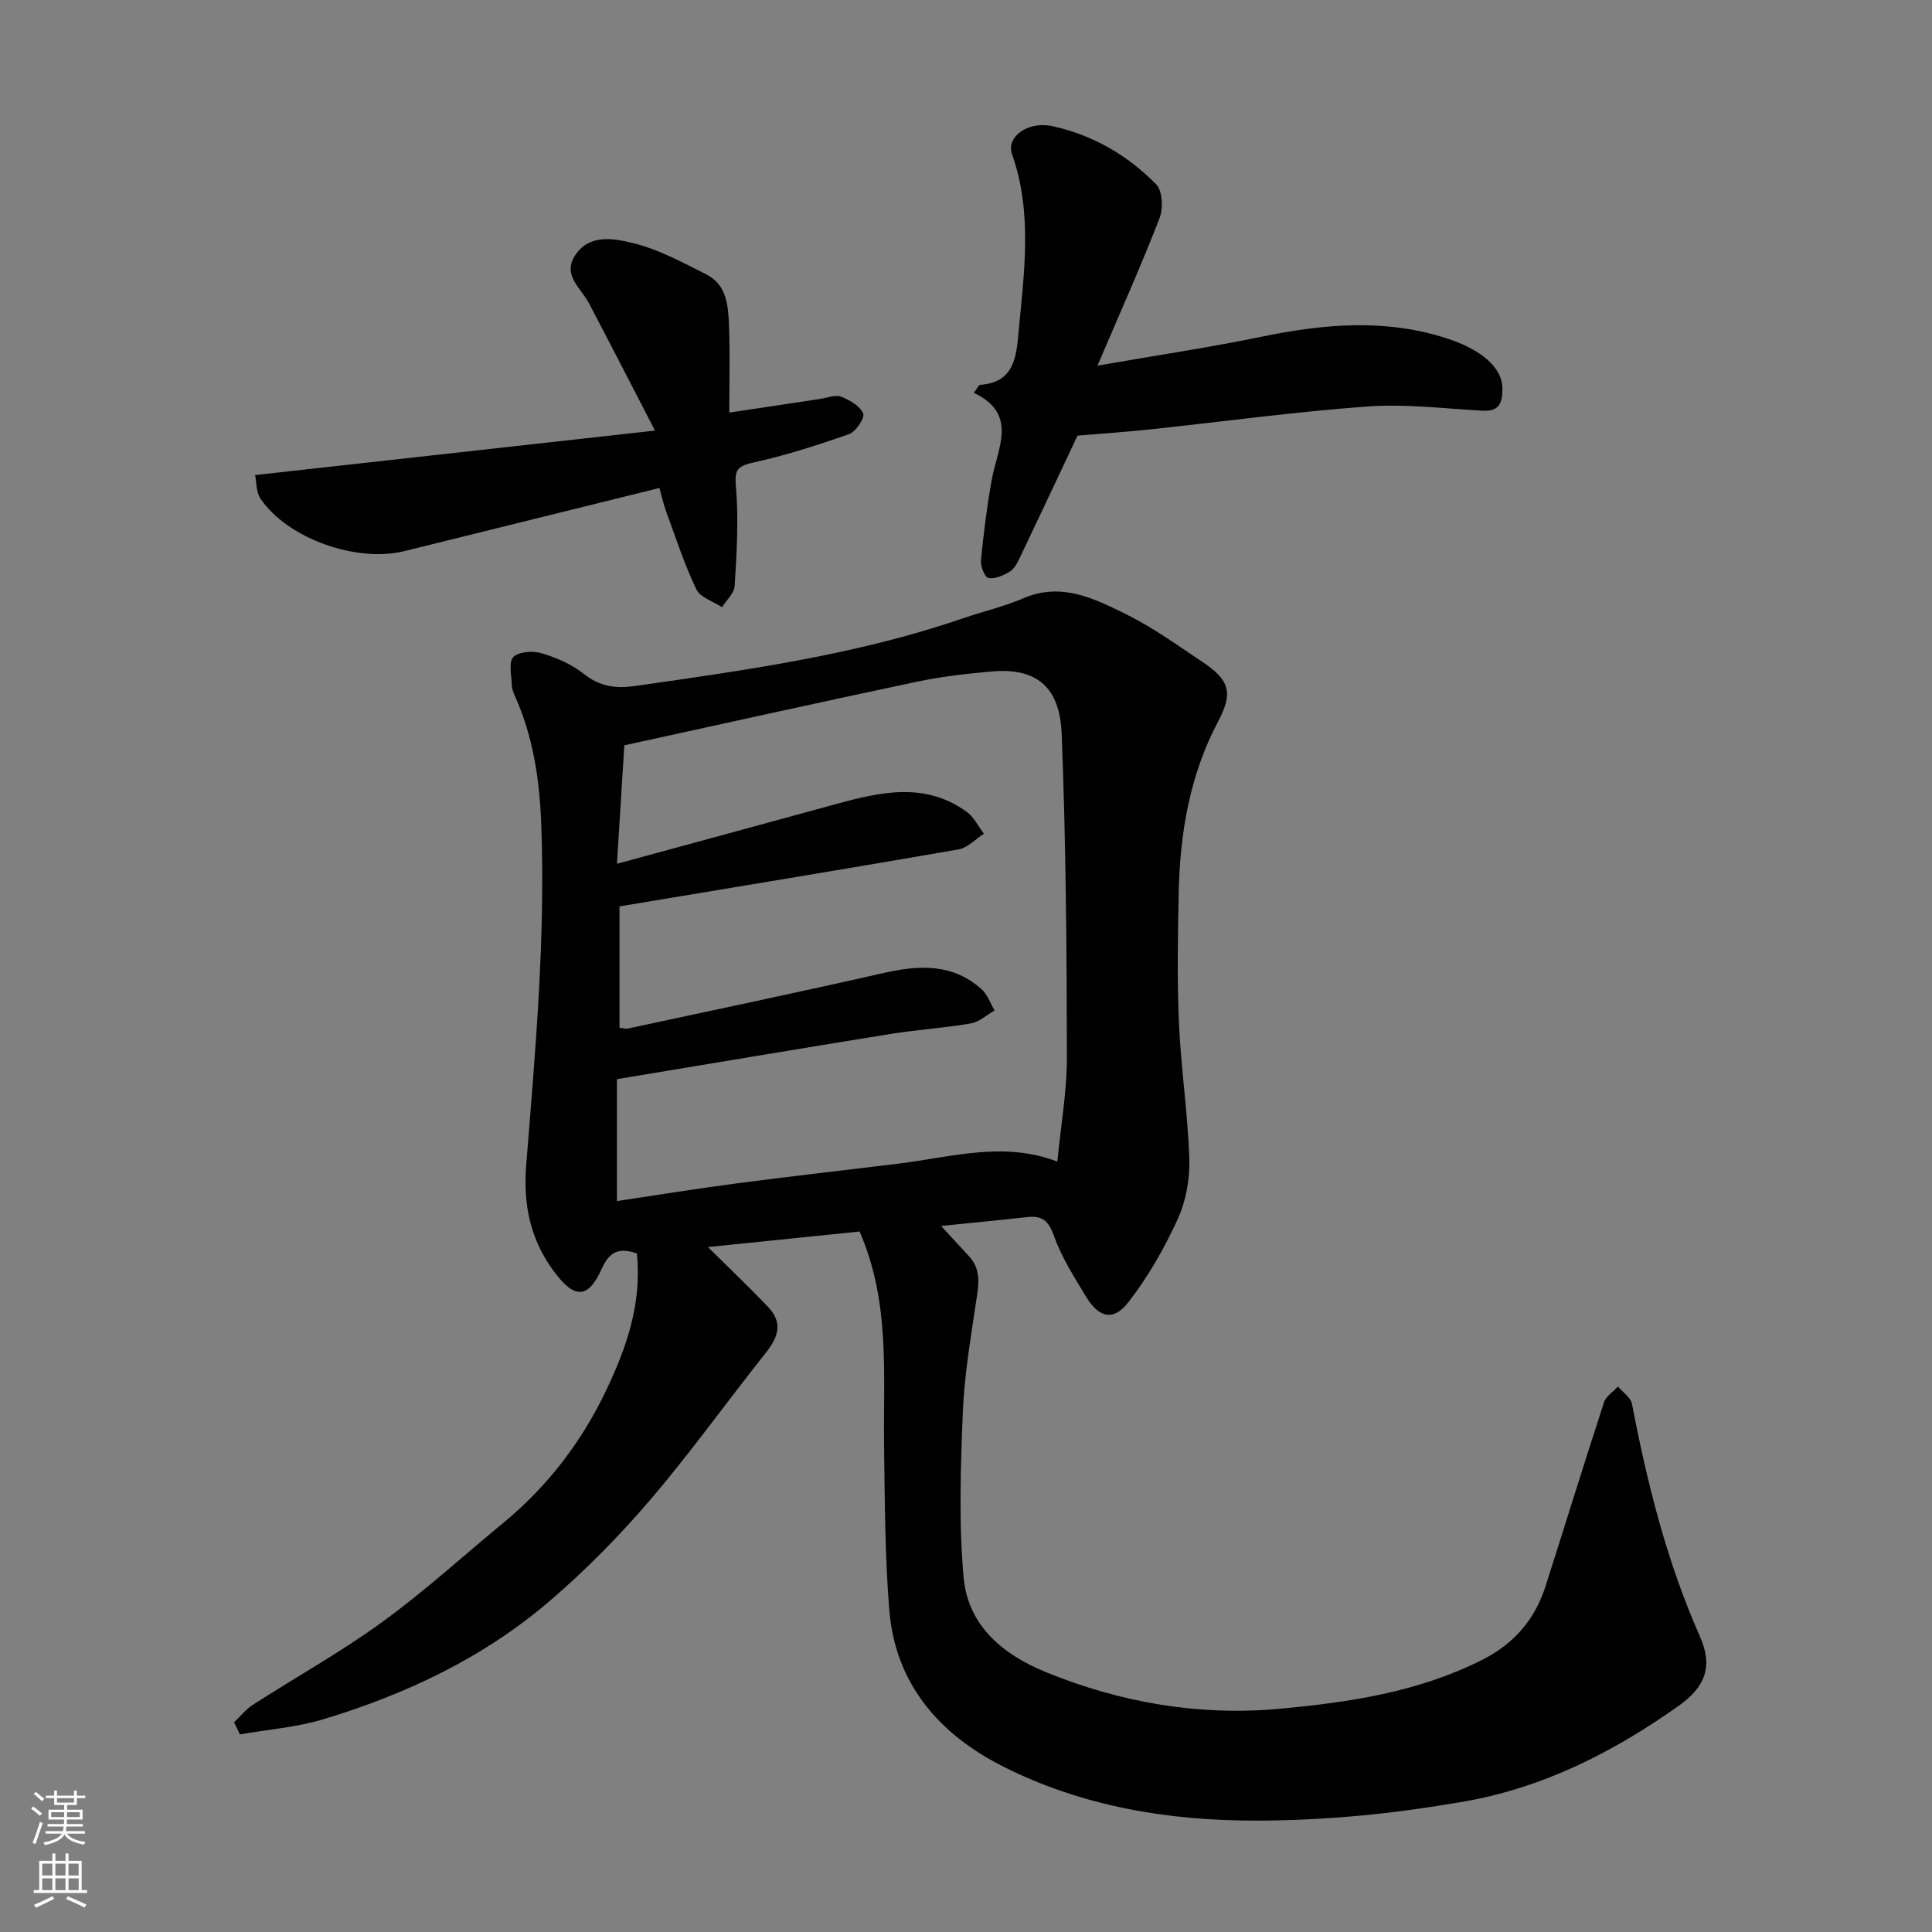 <svg enable-background="new 0 0 400 400" viewBox="0 0 400 400" xmlns="http://www.w3.org/2000/svg"><rect x="0" y="0" width="400" height="400" fill="#808080" stroke="none"/><g fill="#010000"><path d="m48.47 356.58c1.29-1.22 2.42-2.68 3.88-3.62 8.91-5.73 18.22-10.91 26.78-17.13 8.75-6.36 16.78-13.7 25.14-20.59 9.1-7.51 16.13-16.7 21.18-27.28 4.25-8.89 7.5-18.14 6.4-28.45-3.52-1.22-5.61-.54-7.26 3.15-2.86 6.37-5.68 6.25-9.88.61-4.93-6.63-6.41-13.91-5.77-21.99 1.89-23.58 4.02-47.16 3.11-70.88-.35-9.09-1.68-17.89-5.42-26.24-.33-.74-.65-1.55-.67-2.34-.05-2-.7-4.78.33-5.8 1.15-1.14 4.07-1.3 5.88-.76 3.06.91 6.21 2.28 8.69 4.25 3.32 2.65 6.65 3.09 10.63 2.52 22.92-3.28 45.86-6.44 67.9-14.02 4.15-1.43 8.47-2.41 12.48-4.14 7.86-3.4 14.65.04 21.24 3.28 5.53 2.72 10.6 6.41 15.76 9.84 5.73 3.81 6.48 6.41 3.35 12.33-5.89 11.13-7.92 23.13-8.18 35.51-.19 8.99-.35 18.01.05 26.99.41 9.36 1.84 18.68 2.14 28.05.13 4.17-.67 8.75-2.4 12.53-2.75 6.03-6.12 11.93-10.17 17.16-3.12 4.04-6.12 3.33-8.82-1.12-2.45-4.05-5.05-8.13-6.62-12.54-1.11-3.12-2.42-4.27-5.53-3.92-5.99.67-11.98 1.24-17.85 1.84 2.05 2.22 3.94 4.25 5.81 6.3 2.63 2.87 1.92 6.14 1.41 9.56-1.13 7.61-2.43 15.25-2.73 22.92-.44 11.32-.85 22.75.18 34 .91 9.99 8.09 15.97 17.16 19.65 15.48 6.3 31.67 9.05 48.18 7.54 14.4-1.32 28.81-3.45 42.07-10.16 6.58-3.33 10.86-8.35 13.06-15.21 4.07-12.69 7.98-25.43 12.12-38.1.41-1.26 1.9-2.17 2.89-3.25 1 1.19 2.64 2.26 2.9 3.6 3.16 16.51 7.23 32.73 14.07 48.16 2.7 6.1 1.18 10.39-4.4 14.34-13.59 9.63-28.17 17.03-44.74 19.87-7.08 1.21-14.22 2.23-21.37 2.88-7.07.65-14.19 1.01-21.29 1.02-18.21.03-35.94-2.91-52.31-11.12-13.28-6.66-22.5-17.09-23.74-32.57-.9-11.21-.91-22.51-1.07-33.77-.21-14.8 1.35-29.76-5.07-44.51-9.91 1.02-20.45 2.1-31.4 3.22 4.34 4.31 8.57 8.3 12.56 12.52 2.9 3.07 2.05 6.06-.45 9.21-8.05 10.11-15.57 20.66-23.95 30.48-6.41 7.5-13.41 14.63-20.9 21.05-13.67 11.73-29.75 19.34-46.91 24.51-5.56 1.67-11.48 2.12-17.24 3.13-.41-.84-.81-1.67-1.21-2.51zm79.26-177.74c15.47-4.21 30.35-8.25 45.23-12.33 9.27-2.54 18.55-4.71 27.23 1.6 1.48 1.08 2.36 2.99 3.52 4.51-1.76 1.12-3.39 2.92-5.29 3.25-23.3 4.04-46.64 7.87-70.16 11.79v25.12c.75.08 1.27.27 1.74.17 17.67-3.8 35.36-7.51 52.99-11.51 7.33-1.66 14.24-1.99 20.22 3.36 1.23 1.1 1.82 2.91 2.71 4.4-1.64.93-3.18 2.39-4.93 2.69-5.48.95-11.06 1.29-16.56 2.17-18.68 3.01-37.33 6.16-56.7 9.37v25.24c8.23-1.23 16.44-2.57 24.69-3.65 11.21-1.47 22.45-2.74 33.67-4.11 10.87-1.33 21.71-4.69 32.82-.41.7-7.29 1.99-14.47 1.98-21.65-.03-22.26-.21-44.54-1.07-66.78-.31-7.85-3.4-14.05-14.52-13.05-5.21.47-10.45 1.06-15.55 2.14-20.19 4.27-40.34 8.75-60.49 13.15-.52 8.23-1.01 16.13-1.53 24.53z"/><path d="m223.09 90.19c-4.13 8.76-8.06 17.14-12.05 25.49-.48 1.01-1.13 2.18-2.03 2.7-1.31.77-3.03 1.55-4.37 1.29-.75-.15-1.66-2.43-1.54-3.65.53-5.53 1.23-11.07 2.2-16.54 1.18-6.66 5.61-13.74-3.68-18.15.73-.94 1-1.64 1.31-1.66 7.15-.45 7.5-6.02 7.97-11.05 1.14-12.27 2.9-24.59-1.37-36.71-1.26-3.57 3.27-6.9 8.35-5.79 8.32 1.81 15.58 6.01 21.49 12.04 1.32 1.35 1.49 5.01.7 7.03-3.88 9.97-8.25 19.74-12.85 30.51 12.13-2.11 23.31-3.78 34.37-6.06 12.84-2.64 25.63-3.67 38.23.51 6.52 2.16 11.25 5.77 11.24 10.34-.01 3.04-.69 4.74-4.16 4.54-7.93-.44-15.92-1.45-23.79-.87-15.03 1.09-29.99 3.15-44.99 4.74-5.08.54-10.17.88-15.03 1.29z"/><path d="m135.61 89.15c-5.07-9.79-9.33-18.11-13.68-26.38-1.66-3.16-5.59-5.84-2.81-9.98 2.97-4.42 8.01-3.4 11.84-2.48 5.29 1.26 10.28 3.99 15.21 6.46 4.43 2.22 4.62 6.76 4.77 10.95.21 5.61.05 11.24.05 17.7 6.68-1 12.76-1.92 18.84-2.83 1.45-.22 3.11-.92 4.31-.46 1.78.68 3.91 1.92 4.57 3.48.38.91-1.52 3.77-2.91 4.26-6.56 2.31-13.23 4.44-20.01 5.94-3.61.8-3.67 1.94-3.4 5.3.55 6.68.12 13.46-.28 20.17-.09 1.52-1.7 2.96-2.61 4.44-1.83-1.21-4.52-2.01-5.33-3.71-2.45-5.09-4.2-10.53-6.16-15.85-.61-1.65-.99-3.39-1.49-5.13-17.74 4.39-35.24 8.71-52.74 13.06-9.9 2.46-24.13-2.52-29.8-10.78-1-1.46-.89-3.68-1.16-4.95 27.25-3.02 54.07-6.01 82.79-9.21z"/></g><path d="m6.44 374.46.42-.45c.65.47 1.27.95 1.85 1.44l-.45.49c-.65-.56-1.25-1.06-1.82-1.48m.93 7.33-.63-.26c.55-1.36 1.05-2.8 1.52-4.33.19.1.38.19.59.27-.46 1.29-.95 2.73-1.48 4.32m-.38-10.38.44-.42c.43.34 1.01.82 1.74 1.44l-.49.49c-.53-.51-1.09-1.01-1.69-1.51m2.5.35h1.72v-1.04h.59v1.04h3.52v-1.04h.59v1.04h1.75v.53h-1.75v1.42h-2.03v.97h3.22v2.03h-3.24c0 .35-.01.66-.03.93h3.32v.53h-3.37c-.03.27-.08.58-.15.94h3.96v.53h-3.71c.67.92 1.93 1.48 3.79 1.68-.13.24-.23.44-.29.59-2.13-.38-3.48-1.08-4.04-2.12-.43.97-1.77 1.72-4.03 2.23-.09-.19-.2-.37-.33-.55 2.1-.42 3.37-1.03 3.81-1.83h-3.36v-.53h3.58c.08-.29.13-.61.16-.94h-3.33v-.53h3.39c.02-.27.04-.58.04-.93h-3.23v-2.03h3.25v-.97h-2.07v-1.42h-1.73zm1.12 3.44v1h2.65c.01-.3.02-.44.01-.4v-.25-.35zm1.19-2h3.52v-.91h-3.52zm4.71 2h-2.63v.59c0 .15-.01.28-.01.4h2.64z" fill="#fafbfa"/><path d="m13.56 383.74h.63v1.52h2.72v6.07h1.13v.6h-11.06v-.6h1.13v-6.07h2.73v-1.52h.63v1.52h2.1v-1.52zm-2.69 8.83.38.56c-1.24.63-2.53 1.25-3.85 1.85-.1-.21-.21-.42-.34-.63 1.36-.55 2.63-1.15 3.81-1.78m-2.13-4.27h2.1v-2.45h-2.1zm0 3.04h2.1v-2.46h-2.1zm2.72-3.04h2.1v-2.45h-2.1zm0 3.04h2.1v-2.46h-2.1zm6.07 3.6c-1.41-.71-2.7-1.3-3.86-1.78l.35-.56c1.45.62 2.75 1.19 3.88 1.72zm-1.25-9.09h-2.1v2.45h2.1zm-2.09 5.49h2.1v-2.46h-2.1z" fill="#fafbfa"/></svg>